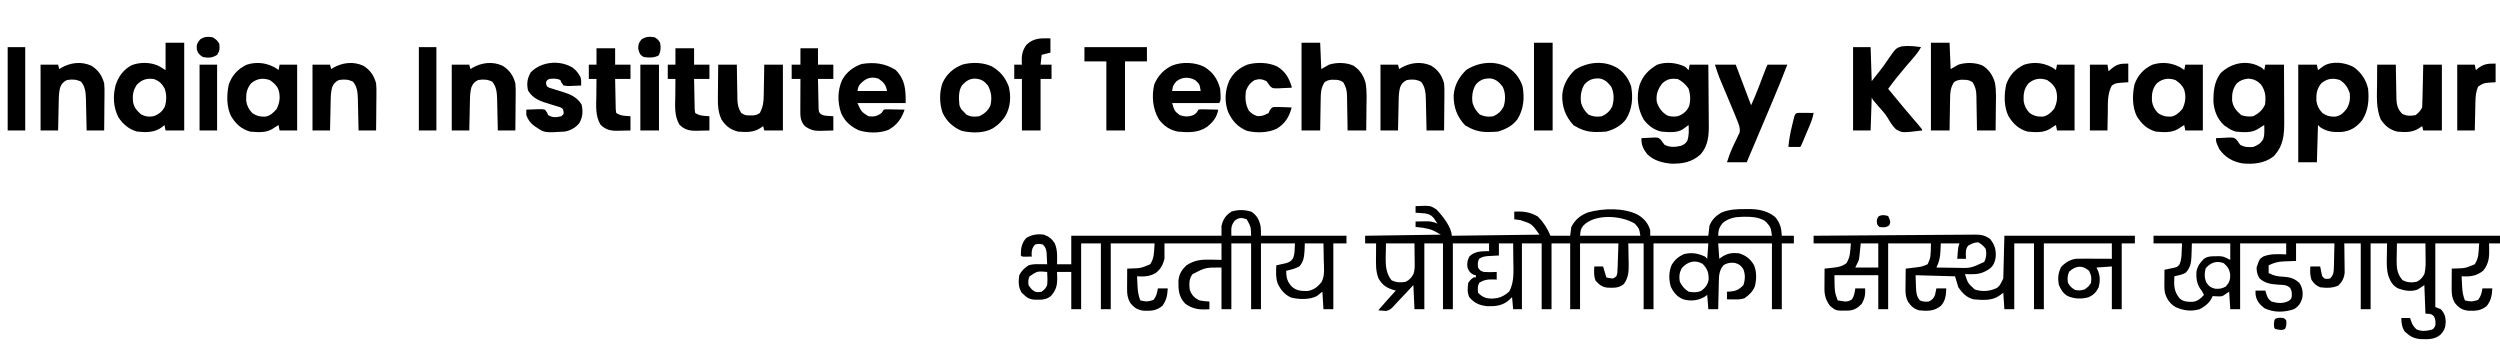 <?xml version="1.0" encoding="UTF-8"?>
<svg version="1.1" xmlns="http://www.w3.org/2000/svg" width="2280" height="315">
<path d="M0 0 C13.443 -0.596 13.443 -0.596 19 3 C24.165 8.212 33 19.345 33 27 C72.6 26.505 72.6 26.505 113 26 C106.092 16.157 106.092 16.157 95.688 12.75 C93.794 12.485 91.898 12.23 90 12 C90 9.69 90 7.38 90 5 C98.057 4.546 104.617 5.391 111.625 9.562 C116.639 14.708 120.337 20.342 123 27 C128.94 27 134.88 27 141 27 C141.33 24.36 141.66 21.72 142 19 C145.602 12.196 150.242 8.389 157.312 5.688 C170.98 1.834 190.164 1.275 203 8 C208.676 11.669 212.077 15.511 214 22 C214 23.65 214 25.3 214 27 C231.49 27 248.98 27 267 27 C267.33 24.03 267.66 21.06 268 18 C270.053 12.467 273.686 9.031 278.645 6.008 C285.821 2.937 292.676 2.662 300.375 2.688 C301.841 2.663 301.841 2.663 303.336 2.639 C312.233 2.633 321.063 4.031 328 10 C332.502 15.383 333.675 20.067 334 27 C337.63 27 341.26 27 345 27 C345 29.31 345 31.62 345 34 C341.37 34 337.74 34 334 34 C334 53.8 334 73.6 334 94 C331.03 94 328.06 94 325 94 C325 74.2 325 54.4 325 34 C308.83 34 292.66 34 276 34 C276.33 38.62 276.66 43.24 277 48 C277.908 47.361 278.815 46.721 279.75 46.062 C284.739 42.896 289.104 42.393 295 43 C301.323 45.036 305.235 48.004 308.613 53.738 C311.216 59.86 311.069 67.117 309.309 73.512 C307.171 78.208 304.19 81.058 300 84 C296.578 85.141 293.913 85.098 290.312 85.062 C289.133 85.053 287.954 85.044 286.738 85.035 C285.383 85.018 285.383 85.018 284 85 C284 82.69 284 80.38 284 78 C284.58 77.986 285.16 77.972 285.758 77.957 C291.846 77.585 294.774 76.437 299 72 C300.665 67.005 300.866 61.992 298.75 57.125 C295.582 53.23 295.582 53.23 290.918 51.68 C286.921 51.481 284.584 51.665 281.062 53.688 C277.012 58.229 276.684 62.817 276.586 68.707 C276.567 69.432 276.547 70.158 276.527 70.905 C276.468 73.208 276.421 75.51 276.375 77.812 C276.337 79.38 276.298 80.947 276.258 82.514 C276.162 86.342 276.078 90.171 276 94 C273.03 94 270.06 94 267 94 C266.67 89.71 266.34 85.42 266 81 C265.051 81.639 264.103 82.279 263.125 82.938 C257.16 86.305 250.83 86.784 244.25 85 C238.698 82.858 235.428 78.93 232.863 73.668 C230.819 67.352 230.843 59.585 233.625 53.5 C236.42 48.835 239.9 45.959 244.875 43.688 C252.218 42.072 257.262 42.979 264 46 C264.66 46.66 265.32 47.32 266 48 C266.33 43.38 266.66 38.76 267 34 C250.5 34 234 34 217 34 C217 53.8 217 73.6 217 94 C214.03 94 211.06 94 208 94 C208 74.2 208 54.4 208 34 C203.38 34 198.76 34 194 34 C194.046 36.001 194.093 38.001 194.141 40.062 C194.168 42.025 194.196 43.988 194.22 45.951 C194.249 47.963 194.3 49.976 194.352 51.988 C194.426 59.436 194.366 64.822 190 71 C185.418 74.85 180.854 74.494 175.105 74.352 C169.938 73.767 167.458 71.653 164.125 67.875 C162.458 63.614 162.763 59.52 163 55 C165.64 55 168.28 55 171 55 C171.99 58.3 172.98 61.6 174 65 C176.858 65.685 176.858 65.685 180 66 C183.248 64.278 183.248 64.278 184 61 C184.15 58.936 184.248 56.869 184.316 54.801 C184.355 53.712 184.393 52.623 184.432 51.501 C184.475 50.119 184.518 48.737 184.562 47.312 C184.707 42.919 184.851 38.526 185 34 C173.45 34 161.9 34 150 34 C150 53.8 150 73.6 150 94 C147.03 94 144.06 94 141 94 C141 74.2 141 54.4 141 34 C135.39 34 129.78 34 124 34 C124 53.8 124 73.6 124 94 C121.03 94 118.06 94 115 94 C115 74.2 115 54.4 115 34 C109.06 34 103.12 34 97 34 C97 53.8 97 73.6 97 94 C94.36 94 91.72 94 89 94 C88.67 90.37 88.34 86.74 88 83 C87.01 83.949 86.02 84.897 85 85.875 C79.184 90.817 72.993 91.434 65.523 91.25 C58.547 90.559 53.527 88.518 49 83 C47.023 79.046 47.43 74.299 48 70 C50.375 66.812 50.375 66.812 53 65 C53.66 65 54.32 65 55 65 C55 64.34 55 63.68 55 63 C53.855 62.722 53.855 62.722 52.688 62.438 C49.625 60.799 48.566 59.261 47.383 56.004 C46.679 52.322 47.329 49.327 49 46 C53.955 40.915 60.288 41.217 67 41 C67 38.69 67 36.38 67 34 C56.11 34 45.22 34 34 34 C34 53.8 34 73.6 34 94 C31.03 94 28.06 94 25 94 C25 74.2 25 54.4 25 34 C19.39 34 13.78 34 8 34 C8 53.8 8 73.6 8 94 C5.03 94 2.06 94 -1 94 C-1.33 86.74 -1.66 79.48 -2 72 C-3.085 73.158 -4.171 74.315 -5.289 75.508 C-6.734 77.047 -8.18 78.586 -9.625 80.125 C-10.338 80.886 -11.051 81.646 -11.785 82.43 C-13.194 83.929 -14.607 85.423 -16.026 86.913 C-17.26 88.218 -18.479 89.538 -19.673 90.88 C-21.953 93.366 -23.42 94.878 -26.773 95.586 C-27.632 95.516 -28.49 95.447 -29.375 95.375 C-30.686 95.294 -30.686 95.294 -32.023 95.211 C-32.676 95.141 -33.328 95.072 -34 95 C-28.816 88.862 -23.423 82.927 -18 77 C-18.888 76.762 -18.888 76.762 -19.793 76.52 C-26.453 74.553 -30.11 72.172 -33.75 66.062 C-36.523 59.269 -36.12 52.343 -36.062 45.125 C-36.058 44.055 -36.053 42.985 -36.049 41.883 C-36.037 39.255 -36.019 36.628 -36 34 C-39.3 34 -42.6 34 -46 34 C-46 31.69 -46 29.38 -46 27 C-11.845 26.505 -11.845 26.505 23 26 C14.806 21.286 14.806 21.286 6.438 19.688 C5.219 19.547 4.001 19.406 2.746 19.262 C1.84 19.175 0.934 19.089 0 19 C0 17.35 0 15.7 0 14 C2.396 13.946 4.791 13.906 7.188 13.875 C7.861 13.858 8.535 13.841 9.229 13.824 C13.288 13.785 16.35 14.2 20 16 C19.261 14.868 18.508 13.744 17.75 12.625 C17.332 11.999 16.915 11.372 16.484 10.727 C14.05 7.895 11.866 7.128 8.203 6.586 C6.741 6.482 6.741 6.482 5.25 6.375 C4.265 6.3 3.28 6.225 2.266 6.148 C1.518 6.099 0.77 6.05 0 6 C0 4.02 0 2.04 0 0 Z M280.062 15.375 C276.914 19.383 276 21.893 276 27 C292.17 27 308.34 27 325 27 C323.938 19.303 323.938 19.303 319.812 14.562 C319.262 14.11 318.712 13.658 318.145 13.191 C312.566 10.092 306.85 9.639 300.625 9.688 C299.878 9.692 299.13 9.697 298.36 9.702 C291.206 9.854 285.728 10.794 280.062 15.375 Z M152.875 17.875 C150.578 21.27 150.578 21.27 150 27 C168.15 27 186.3 27 205 27 C203.988 20.528 203.988 20.528 200 16 C187.83 8.413 163.403 6.669 152.875 17.875 Z M-27 34 C-27.062 37.444 -27.124 40.889 -27.188 44.438 C-27.215 45.504 -27.242 46.571 -27.27 47.67 C-27.333 54.982 -26.644 61.715 -21.938 67.562 C-17.597 69.687 -13.737 69.879 -9 69 C-5.641 67.324 -3.541 65.089 -1.856 61.697 C-0.893 58.662 -0.772 56.222 -0.805 53.043 C-0.81 52.04 -0.815 51.038 -0.82 50.005 C-0.838 48.745 -0.856 47.485 -0.875 46.188 C-0.916 42.166 -0.958 38.144 -1 34 C-9.58 34 -18.16 34 -27 34 Z M76 34 C76 37.63 76 41.26 76 45 C74.554 45.073 74.554 45.073 73.078 45.148 C71.815 45.223 70.552 45.298 69.25 45.375 C67.371 45.479 67.371 45.479 65.453 45.586 C62.377 45.955 60.536 46.289 58 48 C56.563 50.875 56.618 52.819 57 56 C58.669 58.643 58.669 58.643 62 60 C66.023 60.324 69.974 60.231 74 60 C74 62.31 74 64.62 74 67 C73.348 66.965 72.695 66.93 72.023 66.895 C66.559 66.725 62.707 66.862 58 70 C56.436 73.129 56.644 75.556 57 79 C60.872 82.872 63.751 84.17 69.125 84.312 C75.943 84.241 80.333 82.386 85.375 77.875 C90.28 69.197 89.243 58.536 89.125 48.875 C89.115 47.427 89.106 45.979 89.098 44.531 C89.078 41.021 89.038 37.511 89 34 C84.71 34 80.42 34 76 34 Z M242.688 56.625 C240.533 60.935 240.152 64.268 241 69 C243.068 72.989 245.217 75.61 249 78 C253.035 78.799 257.196 78.928 260.914 77.016 C264.421 74.217 266.687 71.276 267.301 66.816 C267.334 60.506 266.202 57.397 261.875 52.688 C254.736 48.497 247.921 50.684 242.688 56.625 Z " fill="#000000" transform="translate(1291,188)"/>
<path d="M0 0 C104.28 0 208.56 0 316 0 C316 2.31 316 4.62 316 7 C312.7 7 309.4 7 306 7 C306.035 7.918 306.07 8.836 306.105 9.781 C306.297 18.471 306.352 24.81 300.75 31.812 C294.391 36.871 288.823 37.425 281 37 C281.115 39.543 281.241 42.083 281.375 44.625 C281.421 45.694 281.421 45.694 281.469 46.785 C281.71 51.172 282.393 54.859 284 59 C290.108 60.247 290.108 60.247 295.938 58.562 C298.714 55.113 299.205 52.337 300 48 C302.97 48 305.94 48 309 48 C308.599 54.512 307.931 58.724 304 64 C298.696 68.401 293.893 68.617 287.098 68.383 C281.288 67.665 278.306 65.65 274.625 61 C272.258 56.629 271.876 53.307 271.902 48.359 C271.906 47.289 271.909 46.22 271.912 45.117 C271.92 44.006 271.929 42.895 271.938 41.75 C271.942 40.623 271.947 39.497 271.951 38.336 C271.963 35.557 271.979 32.779 272 30 C272.929 29.963 273.859 29.925 274.816 29.887 C284.399 29.618 284.399 29.618 293 26 C296.971 19.78 296.346 14.846 297 7 C283.8 7 270.6 7 257 7 C257 26.14 257 45.28 257 65 C258.65 65.66 260.3 66.32 262 67 C265.453 70.64 266.307 73.618 266.5 78.5 C266.314 83.4 265.352 86.275 262 90 C256.58 94.763 250.648 94.412 243.746 94.277 C237.191 93.792 233.817 91.662 229.062 87.312 C226.486 83.175 226.117 79.796 226 75 C228.64 75 231.28 75 234 75 C234.196 75.615 234.392 76.23 234.594 76.863 C236.341 81.66 236.341 81.66 239.73 85.336 C244.407 87.371 248.239 87.009 253.117 85.836 C255.359 85.042 255.359 85.042 257 82 C257.349 78.722 257.325 76.668 255.875 73.688 C253.661 71.391 253.661 71.391 248 71 C247.67 62.42 247.34 53.84 247 45 C245.02 46.32 243.04 47.64 241 49 C235.125 51.274 228.824 50.142 223.078 48.031 C218.394 45.707 216.139 41.841 214.379 37.105 C212.446 31.101 212.672 25.185 212.812 18.938 C212.826 17.786 212.84 16.634 212.854 15.447 C212.889 12.631 212.942 9.816 213 7 C208.05 7 203.1 7 198 7 C198 26.8 198 46.6 198 67 C195.03 67 192.06 67 189 67 C189 47.2 189 27.4 189 7 C184.05 7 179.1 7 174 7 C174.035 9.096 174.07 11.192 174.105 13.352 C174.129 15.397 174.147 17.442 174.165 19.488 C174.18 20.902 174.2 22.316 174.226 23.73 C174.263 25.771 174.28 27.811 174.293 29.852 C174.317 31.69 174.317 31.69 174.341 33.565 C173.843 38.588 172.174 41.826 168.625 45.375 C163.125 47.841 157.931 47.739 152 47 C148.06 45.234 146.566 43.811 144.125 40.312 C142.655 35.985 142.793 32.558 143 28 C145.97 28 148.94 28 152 28 C152.456 30.279 152.911 32.557 153.367 34.836 C153.867 37.187 153.867 37.187 156 39 C158.457 39.5 158.457 39.5 161 39 C164.275 35.749 164.41 32.981 164.512 28.484 C164.561 26.794 164.561 26.794 164.612 25.069 C164.637 23.644 164.662 22.219 164.688 20.75 C164.842 13.944 164.842 13.944 165 7 C153.45 7 141.9 7 130 7 C130 12.28 130 17.56 130 23 C128.173 23.056 128.173 23.056 126.309 23.113 C124.685 23.179 123.061 23.245 121.438 23.312 C120.238 23.346 120.238 23.346 119.014 23.381 C113.667 23.621 109.792 24.601 105 27 C105 29.31 105 31.62 105 34 C109.624 36.473 113.179 37.173 118.438 37.375 C124.403 37.705 128.541 38.95 133 43 C135.94 47.409 136.585 51.997 135.566 57.227 C134.056 61.784 132.261 64.538 128 67 C119.042 69.986 109.636 70.254 101 66 C96.66 62.574 93.794 59.068 93.062 53.5 C93.042 52.345 93.021 51.19 93 50 C95.97 50 98.94 50 102 50 C102.371 51.258 102.743 52.516 103.125 53.812 C104.325 56.951 104.859 57.893 107.625 60 C113.045 61.606 117.79 62.013 123 59.625 C125.097 58.149 125.097 58.149 126 56 C126.291 52.651 126.365 50.642 124.688 47.688 C121.552 44.552 118.021 44.832 113.812 44.625 C107.08 44.13 101.699 43.491 96.562 38.75 C94.61 35.313 94.068 32.959 94 29 C96.554 21.338 96.554 21.338 100 19 C106.73 16.159 113.812 16.821 121 17 C121 13.7 121 10.4 121 7 C107.14 7 93.28 7 79 7 C79 26.8 79 46.6 79 67 C76.03 67 73.06 67 70 67 C69.67 61.72 69.34 56.44 69 51 C67.02 52.32 65.04 53.64 63 55 C60.445 55.391 60.445 55.391 58.125 55.25 C57.344 55.214 56.563 55.178 55.758 55.141 C55.178 55.094 54.598 55.048 54 55 C53.577 55.911 53.577 55.911 53.145 56.84 C50.679 61.493 46.65 64.675 42 67 C34.418 69.254 27.073 68.275 20 65 C14.909 61.879 12.137 57.801 10.432 52.101 C9.964 49.826 9.887 47.774 9.902 45.453 C9.906 44.609 9.909 43.764 9.912 42.895 C9.92 42.022 9.929 41.149 9.938 40.25 C9.944 38.918 9.944 38.918 9.951 37.559 C9.963 35.372 9.979 33.186 10 31 C10.831 30.841 11.663 30.683 12.52 30.52 C13.606 30.286 14.693 30.053 15.812 29.812 C16.891 29.592 17.97 29.372 19.082 29.145 C22.088 28.222 22.088 28.222 23.844 25.906 C25.35 22.12 25.56 18.726 25.688 14.688 C25.791 12.151 25.894 9.614 26 7 C17.42 7 8.84 7 0 7 C0 4.69 0 2.38 0 0 Z M35 7 C34.791 12.982 34.791 12.982 34.612 18.965 C34.358 24.78 33.516 29.391 29.312 33.75 C25.988 35.547 22.691 36.2 19 37 C18.644 45.142 18.449 50.894 24 57.312 C27.631 60.376 31.249 60.274 35.781 60.223 C40.232 59.776 43.096 57.209 46 54 C44.998 51.841 44.026 50.032 42.508 48.188 C39.476 43.789 38.806 37.983 39.148 32.715 C40.192 27.606 42.415 24.585 46 21 C49.53 18.671 52.709 18.701 56.875 18.688 C58.069 18.671 59.262 18.654 60.492 18.637 C64 19 64 19 70 22 C70 17.05 70 12.1 70 7 C58.45 7 46.9 7 35 7 Z M222 7 C221.938 10.816 221.876 14.631 221.812 18.562 C221.785 19.752 221.758 20.941 221.73 22.166 C221.672 29.522 222.173 34.66 227.062 40.438 C231.384 42.736 235.212 42.881 240 42 C243.449 40.342 245.487 38.075 247.148 34.594 C248.41 29.27 248.208 24.072 248.125 18.625 C248.084 14.789 248.042 10.953 248 7 C239.42 7 230.84 7 222 7 Z M47.562 29.75 C46.388 34.45 46.3 38.425 48.25 42.812 C51.393 46.764 51.393 46.764 56.082 48.32 C60.079 48.519 62.416 48.335 65.938 46.312 C69.355 42.48 70.02 40.233 69.938 35.062 C69.159 30.39 67.578 28.121 64 25 C57.617 22.498 51.906 24.462 47.562 29.75 Z " fill="#000000" transform="translate(1964,215)"/>
<path d="M0 0 C5.181 3.756 6.936 7.328 8.203 13.434 C8.549 16.207 8.5 19.018 8.5 21.812 C34.24 21.812 59.98 21.812 86.5 21.812 C86.5 24.122 86.5 26.433 86.5 28.812 C82.54 28.812 78.58 28.812 74.5 28.812 C74.5 48.612 74.5 68.412 74.5 88.812 C71.53 88.812 68.56 88.812 65.5 88.812 C65.17 83.532 64.84 78.252 64.5 72.812 C62.85 74.132 61.2 75.453 59.5 76.812 C52.906 80.293 42.966 79.972 35.852 78.125 C30.07 75.467 26.274 70.96 23.688 65.188 C21.848 59.876 22.251 54.356 22.5 48.812 C23.331 48.631 24.163 48.449 25.02 48.262 C26.106 48.01 27.193 47.759 28.312 47.5 C29.391 47.256 30.47 47.013 31.582 46.762 C34.478 45.82 35.669 45.179 37.5 42.812 C39.608 38.596 39.109 33.51 39.5 28.812 C29.27 28.812 19.04 28.812 8.5 28.812 C8.5 48.612 8.5 68.412 8.5 88.812 C5.53 88.812 2.56 88.812 -0.5 88.812 C-0.5 69.013 -0.5 49.212 -0.5 28.812 C-6.44 28.812 -12.38 28.812 -18.5 28.812 C-18.5 48.612 -18.5 68.412 -18.5 88.812 C-21.47 88.812 -24.44 88.812 -27.5 88.812 C-27.5 76.272 -27.5 63.733 -27.5 50.812 C-42.019 50.716 -42.019 50.716 -53.875 56.812 C-57.244 60.959 -56.971 65.723 -56.5 70.812 C-54.737 76.002 -52.389 78.368 -47.5 80.812 C-44.503 81.395 -41.548 81.677 -38.5 81.812 C-38.5 84.123 -38.5 86.433 -38.5 88.812 C-46.943 89.465 -53.519 88.927 -60.5 83.812 C-66.534 77.584 -66.861 71.382 -66.777 63.078 C-66.253 56.909 -64.013 53.36 -59.75 49 C-52.376 44.037 -46.162 43.392 -37.5 43.625 C-36.534 43.639 -35.569 43.652 -34.574 43.666 C-32.216 43.701 -29.858 43.755 -27.5 43.812 C-27.5 38.862 -27.5 33.913 -27.5 28.812 C-44.66 28.812 -61.82 28.812 -79.5 28.812 C-79.5 33.432 -79.5 38.053 -79.5 42.812 C-80.998 48.567 -82.831 52.099 -87.5 55.812 C-93.216 59.063 -98.116 59.159 -104.5 58.812 C-104.385 61.355 -104.259 63.896 -104.125 66.438 C-104.094 67.15 -104.063 67.863 -104.031 68.598 C-103.79 72.984 -103.107 76.672 -101.5 80.812 C-95.392 82.059 -95.392 82.059 -89.562 80.375 C-86.786 76.925 -86.295 74.15 -85.5 69.812 C-82.53 69.812 -79.56 69.812 -76.5 69.812 C-76.901 76.324 -77.569 80.536 -81.5 85.812 C-86.804 90.214 -91.607 90.429 -98.402 90.195 C-104.212 89.477 -107.194 87.462 -110.875 82.812 C-113.242 78.442 -113.624 75.12 -113.598 70.172 C-113.593 68.567 -113.593 68.567 -113.588 66.93 C-113.575 65.263 -113.575 65.263 -113.562 63.562 C-113.558 62.436 -113.553 61.309 -113.549 60.148 C-113.537 57.37 -113.521 54.591 -113.5 51.812 C-112.571 51.775 -111.641 51.738 -110.684 51.699 C-101.101 51.431 -101.101 51.431 -92.5 47.812 C-88.529 41.592 -89.154 36.658 -88.5 28.812 C-101.7 28.812 -114.9 28.812 -128.5 28.812 C-128.5 48.612 -128.5 68.412 -128.5 88.812 C-131.47 88.812 -134.44 88.812 -137.5 88.812 C-137.5 69.013 -137.5 49.212 -137.5 28.812 C-143.44 28.812 -149.38 28.812 -155.5 28.812 C-155.5 48.612 -155.5 68.412 -155.5 88.812 C-158.47 88.812 -161.44 88.812 -164.5 88.812 C-164.5 77.593 -164.5 66.373 -164.5 54.812 C-168.79 54.812 -173.08 54.812 -177.5 54.812 C-177.438 56.648 -177.376 58.484 -177.312 60.375 C-177.329 67.395 -178.303 71.286 -183 76.688 C-187.644 80.635 -192.481 80.146 -198.328 80.094 C-202.424 79.731 -204.525 78.635 -207.5 75.812 C-208.263 75.091 -209.026 74.369 -209.812 73.625 C-212.815 68.62 -212.77 63.806 -212 58.125 C-210.058 53.838 -207.392 51.396 -203.5 48.812 C-199.94 47.626 -197.062 47.716 -193.312 47.75 C-192.04 47.759 -190.768 47.768 -189.457 47.777 C-187.993 47.795 -187.993 47.795 -186.5 47.812 C-186.587 45.562 -186.695 43.312 -186.812 41.062 C-186.871 39.81 -186.929 38.557 -186.988 37.266 C-187.509 33.754 -187.942 32.227 -190.5 29.812 C-194 29.062 -194 29.062 -197.5 29.812 C-200.061 32.621 -200.473 34.337 -200.688 38.125 C-200.626 39.012 -200.564 39.899 -200.5 40.812 C-201.979 40.839 -203.458 40.859 -204.938 40.875 C-205.761 40.887 -206.585 40.898 -207.434 40.91 C-209.5 40.812 -209.5 40.812 -210.5 39.812 C-210.559 33.596 -209.849 28.505 -205.5 23.812 C-200.268 20.735 -195.434 20.022 -189.5 20.812 C-184.785 22.503 -182.227 24.624 -179.5 28.812 C-176.918 35.232 -177.36 40.964 -177.5 47.812 C-173.21 47.812 -168.92 47.812 -164.5 47.812 C-164.5 39.233 -164.5 30.652 -164.5 21.812 C-119.29 21.812 -74.08 21.812 -27.5 21.812 C-27.5 18.843 -27.5 15.873 -27.5 12.812 C-25.803 6.402 -23.947 3.557 -18.5 -0.188 C-12.589 -2.158 -5.872 -1.992 0 0 Z M-15.438 8.062 C-19.187 13.062 -18.5 14.926 -18.5 21.812 C-12.56 21.812 -6.62 21.812 -0.5 21.812 C-0.682 13.632 -0.682 13.632 -4.5 6.812 C-8.994 5.087 -11.575 5.104 -15.438 8.062 Z M48.5 28.812 C48.417 30.978 48.335 33.144 48.25 35.375 C47.795 41.383 47.475 45.226 43.5 49.812 C39.713 51.889 35.666 52.79 31.5 53.812 C31.528 60.022 32.495 63.943 36.906 68.438 C41.109 72.063 45.547 72.316 50.934 72.188 C56.655 71.351 60.122 68.487 63.711 64.125 C66.997 58.071 65.91 50.567 65.75 43.875 C65.73 42.413 65.712 40.952 65.695 39.49 C65.655 35.93 65.577 32.373 65.5 28.812 C59.89 28.812 54.28 28.812 48.5 28.812 Z M-202.5 58.812 C-203.927 61.666 -203.81 63.647 -203.5 66.812 C-201.7 69.512 -200.416 71.354 -197.5 72.812 C-194.628 73.397 -194.628 73.397 -191.5 72.812 C-188.786 70.688 -187.792 69.867 -186.5 66.812 C-186.094 62.776 -186.206 58.854 -186.5 54.812 C-195.409 54.021 -195.409 54.021 -202.5 58.812 Z " fill="#000000" transform="translate(1141.5,193.188)"/>
<path d="M0 0 C5.826 -0.044 9.512 0.554 14.209 4.029 C18.548 9.481 19.838 14.132 19.209 21.029 C18.501 25.191 17.369 28.016 14.146 30.83 C8.226 34.909 4.147 36.17 -3.041 36.091 C-4.658 36.078 -4.658 36.078 -6.307 36.064 C-7.127 36.053 -7.947 36.041 -8.791 36.029 C-6.086 44.311 -6.086 44.311 0.209 50.029 C7.046 52.308 14.019 51.715 20.455 48.588 C23.019 46.476 23.019 46.476 26.209 40.029 C26.539 27.159 26.869 14.289 27.209 1.029 C66.479 1.029 105.749 1.029 146.209 1.029 C146.209 3.339 146.209 5.649 146.209 8.029 C142.249 8.029 138.289 8.029 134.209 8.029 C134.209 27.829 134.209 47.629 134.209 68.029 C131.239 68.029 128.269 68.029 125.209 68.029 C125.209 55.159 125.209 42.289 125.209 29.029 C120.589 29.359 115.969 29.689 111.209 30.029 C111.724 31.143 112.24 32.256 112.771 33.404 C114.647 38.441 114.486 42.843 113.209 48.029 C110.944 52.478 108.717 54.888 104.209 57.029 C97.762 58.934 91.194 58.71 84.998 56.068 C80.739 53.595 78.676 50.155 76.834 45.716 C75.831 39.798 76.176 35.134 78.834 29.716 C82.466 25.606 86.738 23 92.209 22.029 C94.755 21.946 97.273 21.913 99.818 21.931 C100.545 21.933 101.272 21.934 102.021 21.936 C104.333 21.941 106.646 21.954 108.959 21.966 C110.53 21.971 112.102 21.976 113.674 21.98 C117.519 21.991 121.364 22.008 125.209 22.029 C125.209 17.409 125.209 12.789 125.209 8.029 C104.749 8.029 84.289 8.029 63.209 8.029 C63.209 27.829 63.209 47.629 63.209 68.029 C60.239 68.029 57.269 68.029 54.209 68.029 C54.209 48.229 54.209 28.429 54.209 8.029 C48.269 8.029 42.329 8.029 36.209 8.029 C36.209 27.829 36.209 47.629 36.209 68.029 C33.239 68.029 30.269 68.029 27.209 68.029 C26.879 63.079 26.549 58.129 26.209 53.029 C25.116 53.833 24.023 54.638 22.896 55.466 C16.094 60.472 7.338 59.749 -0.791 59.029 C-7.253 57.47 -11.089 53.367 -14.791 48.029 C-15.781 44.729 -16.771 41.429 -17.791 38.029 C-29.671 37.699 -41.551 37.369 -53.791 37.029 C-53.688 39.896 -53.585 42.763 -53.479 45.716 C-53.454 46.611 -53.429 47.505 -53.403 48.426 C-53.193 52.997 -52.888 56.412 -49.791 60.029 C-47.149 61.229 -44.665 61.298 -41.791 61.029 C-38.684 59.475 -37.244 58.273 -36.045 54.978 C-35.54 53.016 -35.157 51.022 -34.791 49.029 C-31.821 49.029 -28.851 49.029 -25.791 49.029 C-26.041 55.356 -26.368 60.141 -30.791 65.029 C-36.906 69.972 -43.146 69.837 -50.791 69.029 C-55.596 67.427 -57.996 65.222 -60.791 61.029 C-62.608 57.234 -63.03 54.264 -62.987 50.072 C-62.98 48.96 -62.974 47.848 -62.967 46.703 C-62.942 44.977 -62.942 44.977 -62.916 43.216 C-62.907 42.047 -62.898 40.877 -62.889 39.672 C-62.865 36.79 -62.832 33.91 -62.791 31.029 C-61.766 30.908 -60.742 30.787 -59.686 30.662 C-58.325 30.493 -56.964 30.324 -55.604 30.154 C-54.93 30.075 -54.257 29.997 -53.563 29.916 C-47.942 29.21 -47.942 29.21 -42.791 27.029 C-39.986 20.752 -39.986 20.752 -39.791 8.029 C-52.661 8.029 -65.531 8.029 -78.791 8.029 C-78.791 27.829 -78.791 47.629 -78.791 68.029 C-81.761 68.029 -84.731 68.029 -87.791 68.029 C-87.791 57.799 -87.791 47.569 -87.791 37.029 C-100.991 37.029 -114.191 37.029 -127.791 37.029 C-127.627 52.389 -127.627 52.389 -124.791 60.029 C-123.377 60.253 -121.96 60.457 -120.541 60.654 C-119.752 60.77 -118.963 60.886 -118.151 61.006 C-115.433 61.033 -114.065 60.478 -111.791 59.029 C-109.688 55.929 -109.291 52.696 -108.791 49.029 C-105.821 49.029 -102.851 49.029 -99.791 49.029 C-99.455 54.519 -100.11 58.202 -102.791 63.029 C-106.264 66.711 -109.552 68.844 -114.682 69.267 C-126.372 69.526 -126.372 69.526 -131.791 65.029 C-135.418 60.119 -136.921 55.535 -136.889 49.486 C-136.886 48.413 -136.882 47.34 -136.879 46.234 C-136.871 45.114 -136.862 43.995 -136.854 42.841 C-136.847 41.145 -136.847 41.145 -136.84 39.414 C-136.828 36.619 -136.812 33.824 -136.791 31.029 C-135.766 30.919 -134.742 30.81 -133.686 30.697 C-132.325 30.537 -130.964 30.377 -129.604 30.216 C-128.93 30.146 -128.257 30.076 -127.563 30.004 C-123.298 29.483 -120.225 28.64 -116.791 26.029 C-113.186 19.849 -113.491 15.726 -112.791 8.029 C-124.011 8.029 -135.231 8.029 -146.791 8.029 C-146.791 5.719 -146.791 3.409 -146.791 1.029 C-128.171 0.898 -109.552 0.768 -90.932 0.638 C-82.286 0.577 -73.64 0.517 -64.994 0.456 C-57.455 0.403 -49.917 0.35 -42.379 0.298 C-38.39 0.27 -34.4 0.242 -30.411 0.214 C-26.651 0.188 -22.891 0.161 -19.131 0.135 C-17.104 0.121 -15.077 0.107 -13.049 0.092 C-10.67 0.076 -8.291 0.061 -5.912 0.048 C-3.941 0.036 -1.971 0.02 0 0 Z M-103.791 8.029 C-104.327 13.023 -104.327 13.023 -104.837 18.02 C-104.911 18.654 -104.985 19.289 -105.061 19.943 C-105.129 20.582 -105.197 21.221 -105.267 21.879 C-105.791 24.029 -105.791 24.029 -108.791 30.029 C-101.861 30.029 -94.931 30.029 -87.791 30.029 C-87.791 22.769 -87.791 15.509 -87.791 8.029 C-93.071 8.029 -98.351 8.029 -103.791 8.029 Z M-5.791 10.029 C-8.687 13.428 -7.933 17.79 -7.791 22.029 C-10.431 22.029 -13.071 22.029 -15.791 22.029 C-15.65 20.258 -15.503 18.487 -15.354 16.716 C-15.273 15.73 -15.191 14.744 -15.108 13.728 C-14.791 11.029 -14.791 11.029 -13.791 8.029 C-19.401 8.029 -25.011 8.029 -30.791 8.029 C-30.894 10.36 -30.997 12.69 -31.104 15.091 C-31.36 20.879 -32.301 24.895 -34.791 30.029 C-30.559 30.104 -26.328 30.158 -22.096 30.194 C-20.661 30.209 -19.225 30.229 -17.79 30.255 C-3.64 30.713 -3.64 30.713 8.834 24.904 C10.762 20.873 11.138 17.412 10.209 13.029 C8.1 10.218 6.411 8.67 3.334 7.029 C-0.205 7.029 -2.716 8.378 -5.791 10.029 Z M86.334 33.716 C84.671 37.134 84.551 40.35 85.209 44.029 C87.024 47.121 88.495 48.616 91.584 50.404 C94.899 51.193 96.935 50.984 100.209 50.029 C103.812 47.563 103.812 47.563 106.209 44.029 C106.713 38.296 106.713 38.296 104.521 33.154 C98.413 27.541 92.408 28.25 86.334 33.716 Z " fill="#000000" transform="translate(1800.791,213.971)"/>
<path d="M0 0 C0.66 0.66 1.32 1.32 2 2 C2.33 0.35 2.66 -1.3 3 -3 C8.61 -3 14.22 -3 20 -3 C20.045 5.189 20.082 13.378 20.104 21.567 C20.114 25.371 20.128 29.174 20.151 32.977 C20.173 36.654 20.185 40.33 20.19 44.006 C20.193 45.403 20.201 46.799 20.211 48.196 C20.307 61.037 19.531 71.158 10.375 80.75 C1.959 87.051 -7.812 87.98 -18 87 C-27.034 85.31 -33.594 81.598 -39 74 C-42 67.568 -42 67.568 -42 64 C-39.268 63.837 -36.547 63.719 -33.812 63.625 C-33.044 63.575 -32.275 63.524 -31.482 63.473 C-25.811 63.327 -25.811 63.327 -23.417 65.314 C-22.198 66.814 -21.092 68.405 -20 70 C-16.047 72.288 -12.511 72.396 -8 72 C-3.842 70.401 -1.288 68.853 1 65 C2.005 61.985 2.103 59.958 2.062 56.812 C2.053 55.911 2.044 55.01 2.035 54.082 C2.024 53.395 2.012 52.708 2 52 C1.446 52.349 0.891 52.699 0.32 53.059 C-0.404 53.514 -1.129 53.969 -1.875 54.438 C-2.594 54.89 -3.314 55.342 -4.055 55.809 C-9.813 59.335 -17.4 58.655 -24 58 C-27.1 57.121 -29.415 55.899 -32 54 C-33.33 53.134 -33.33 53.134 -34.688 52.25 C-40.702 46.398 -43.596 39.565 -44.336 31.203 C-44.432 21.467 -43.8 12.746 -37.75 4.625 C-27.492 -5.167 -12.46 -7.977 0 0 Z M-23 14 C-26.745 18.781 -27.595 23.705 -27.32 29.676 C-26.51 35.558 -23.358 39.187 -19 43 C-15.272 44.243 -11.872 44.529 -8 44 C-3.223 41.52 0.651 38.261 2.75 33.188 C3.574 25.978 3.168 21.064 -1 15 C-4.614 11.562 -7.253 10.168 -12.25 9.688 C-16.635 10.053 -19.712 11.119 -23 14 Z " fill="#000000" transform="translate(2063,62)"/>
<path d="M0 0 C1.03 0.969 2.038 1.963 3 3 C3.33 1.35 3.66 -0.3 4 -2 C9.61 -2 15.22 -2 21 -2 C21.091 6.546 21.164 15.091 21.207 23.637 C21.228 27.607 21.256 31.576 21.302 35.545 C21.346 39.383 21.369 43.221 21.38 47.06 C21.387 48.516 21.401 49.973 21.423 51.429 C21.573 61.895 21.09 71.818 13.75 79.938 C5.974 86.896 -2.245 88.381 -12.445 88.277 C-20.526 87.647 -28.723 85.514 -34.633 79.707 C-38.348 75.069 -40.259 70.981 -40 65 C-37.435 64.837 -34.88 64.719 -32.312 64.625 C-31.591 64.575 -30.87 64.524 -30.127 64.473 C-24.79 64.326 -24.79 64.326 -22.461 66.312 C-21.241 67.823 -20.116 69.41 -19 71 C-14.08 73.572 -9.292 73.193 -4 72 C-1.09 70.797 -0.129 70.18 1.75 67.562 C3.469 62.664 3.247 58.139 3 53 C2.529 53.349 2.059 53.699 1.574 54.059 C0.952 54.514 0.329 54.969 -0.312 55.438 C-0.927 55.89 -1.542 56.342 -2.176 56.809 C-7.844 60.511 -15.509 59.466 -22 59 C-28.727 57.409 -33.87 53.482 -38 48 C-43.457 38.331 -44.74 27.365 -41.75 16.625 C-38.795 8.06 -33.524 2.77 -25.938 -1.875 C-17.771 -4.979 -7.643 -3.893 0 0 Z M-21 15 C-25.135 20.476 -26.884 25.116 -26 32 C-24.23 37.321 -21.742 40.88 -17 44 C-13.771 45.615 -10.501 45.443 -7 45 C-2.251 43.414 1.065 40.683 3.344 36.125 C5.045 30.615 4.679 25.038 2.875 19.625 C0.216 15.902 -2.861 13.07 -7 11 C-13.079 10.493 -16.205 10.859 -21 15 Z " fill="#000000" transform="translate(1537,61)"/>
<path d="M0 0 C6.874 5.082 10.856 11.168 12.875 19.43 C13.883 29.706 13.22 39.355 7.457 48.305 C2.13 54.77 -3.077 58.132 -11.438 58.988 C-19.015 59.236 -24.46 58.852 -30.812 54.617 C-31.473 53.957 -32.133 53.297 -32.812 52.617 C-33.142 63.837 -33.472 75.057 -33.812 86.617 C-39.422 86.617 -45.032 86.617 -50.812 86.617 C-50.812 57.247 -50.812 27.877 -50.812 -2.383 C-45.203 -2.383 -39.593 -2.383 -33.812 -2.383 C-33.483 -0.733 -33.153 0.917 -32.812 2.617 C-32.354 2.268 -31.895 1.919 -31.422 1.559 C-30.808 1.104 -30.195 0.649 -29.562 0.18 C-28.959 -0.273 -28.356 -0.725 -27.734 -1.191 C-19.838 -6.086 -7.663 -4.461 0 0 Z M-29.812 14.617 C-33.956 19.717 -34.498 24.157 -34.262 30.672 C-33.574 35.184 -31.945 38.319 -28.812 41.617 C-24.925 44.381 -21.452 45.171 -16.766 44.965 C-12.006 44.118 -9.346 41.309 -6.5 37.617 C-3.805 32.826 -3.352 29.146 -3.812 23.617 C-5.626 18.345 -8.045 14.673 -12.812 11.617 C-19.336 9.443 -24.587 10.284 -29.812 14.617 Z " fill="#000000" transform="translate(2146.812,61.383)"/>
<path d="M0 0 C5.61 0 11.22 0 17 0 C17 26.4 17 52.8 17 80 C11.39 80 5.78 80 0 80 C-0.33 78.35 -0.66 76.7 -1 75 C-1.722 75.619 -2.444 76.237 -3.188 76.875 C-10.105 82.101 -17.697 81.811 -26 81 C-33.42 78.893 -38.769 74.376 -43 68 C-47.755 58.647 -48.151 48.507 -45.5 38.5 C-42.836 30.508 -38.385 24.465 -30.875 20.438 C-23.265 17.58 -14.264 17.641 -6.812 20.875 C-4.405 22.118 -2.263 23.491 0 25 C0 16.75 0 8.5 0 0 Z M-26.25 38.312 C-29.827 43.806 -30.371 48.207 -29.535 54.602 C-28.447 59.479 -25.946 62.183 -22.25 65.375 C-18.352 67.324 -15.233 67.794 -11 67 C-6.301 65.389 -2.915 62.734 -0.664 58.184 C0.994 52.732 1.092 46.91 -0.918 41.555 C-3.438 37.135 -6.046 34.585 -11 33 C-17.43 32.311 -21.717 33.654 -26.25 38.312 Z " fill="#000000" transform="translate(151,39)"/>
<path d="M0 0 C5.28 0 10.56 0 16 0 C16.495 15.345 16.495 15.345 17 31 C18.526 29.041 20.052 27.081 21.625 25.062 C22.649 23.79 23.673 22.517 24.699 21.246 C27.008 18.347 29.105 15.378 31.145 12.285 C39.029 0.857 39.029 0.857 44.578 -0.744 C50.481 -1.45 56.147 -0.901 62 0 C59.599 4.361 56.64 7.908 53.375 11.625 C52.296 12.869 51.218 14.114 50.141 15.359 C49.343 16.281 49.343 16.281 48.529 17.221 C42.755 23.939 37.226 30.847 32 38 C36.738 43.838 41.514 49.639 46.375 55.375 C46.828 55.909 47.28 56.443 47.747 56.994 C50.207 59.894 52.673 62.789 55.145 65.68 C55.654 66.277 56.163 66.875 56.688 67.491 C57.673 68.646 58.659 69.799 59.648 70.951 C63 74.887 63 74.887 63 76 C44.7 78.204 44.7 78.204 39.072 74.852 C35.78 71.736 33.568 67.913 31.289 64.028 C29.023 60.462 26.182 57.395 23.375 54.25 C18.138 48.276 18.138 48.276 17 46 C16.67 55.9 16.34 65.8 16 76 C10.72 76 5.44 76 0 76 C0 50.92 0 25.84 0 0 Z " fill="#000000" transform="translate(1690,43)"/>
<path d="M0 0 C0.495 0.495 0.495 0.495 1 1 C1.33 -0.65 1.66 -2.3 2 -4 C7.28 -4 12.56 -4 18 -4 C18 15.8 18 35.6 18 56 C12.72 56 7.44 56 2 56 C1.67 54.35 1.34 52.7 1 51 C0.457 51.349 -0.085 51.699 -0.645 52.059 C-1.36 52.514 -2.075 52.969 -2.812 53.438 C-3.874 54.116 -3.874 54.116 -4.957 54.809 C-10.971 58.316 -18.285 57.589 -25 57 C-33.051 54.662 -37.97 49.943 -42.25 42.961 C-46.543 34.285 -46.37 23.178 -44.305 13.863 C-41.231 5.431 -36.013 -0.142 -28 -4 C-18.279 -7.128 -8.374 -5.564 0 0 Z M-24 13 C-28.144 18.1 -28.686 22.539 -28.449 29.055 C-27.761 33.567 -26.133 36.702 -23 40 C-19.113 42.764 -15.639 43.553 -10.953 43.348 C-6.36 42.53 -3.665 39.755 -0.688 36.375 C2.169 30.663 2.891 24.838 0.938 18.688 C-0.864 14.587 -3.339 12.517 -7 10 C-13.523 7.826 -18.775 8.667 -24 13 Z " fill="#000000" transform="translate(1991,63)"/>
<path d="M0 0 C0.495 0.495 0.495 0.495 1 1 C1.33 -0.65 1.66 -2.3 2 -4 C7.28 -4 12.56 -4 18 -4 C18 15.8 18 35.6 18 56 C12.72 56 7.44 56 2 56 C1.67 54.35 1.34 52.7 1 51 C0.457 51.349 -0.085 51.699 -0.645 52.059 C-1.36 52.514 -2.075 52.969 -2.812 53.438 C-3.874 54.116 -3.874 54.116 -4.957 54.809 C-10.971 58.316 -18.285 57.589 -25 57 C-33.051 54.662 -37.97 49.943 -42.25 42.961 C-46.543 34.285 -46.37 23.178 -44.305 13.863 C-41.231 5.431 -36.013 -0.142 -28 -4 C-18.279 -7.128 -8.374 -5.564 0 0 Z M-24 13 C-28.144 18.1 -28.686 22.539 -28.449 29.055 C-27.761 33.567 -26.133 36.702 -23 40 C-19.113 42.764 -15.639 43.553 -10.953 43.348 C-6.36 42.53 -3.665 39.755 -0.688 36.375 C2.169 30.663 2.891 24.838 0.938 18.688 C-0.864 14.587 -3.339 12.517 -7 10 C-13.523 7.826 -18.775 8.667 -24 13 Z " fill="#000000" transform="translate(1874,63)"/>
<path d="M0 0 C0.495 0.495 0.495 0.495 1 1 C1.33 -0.65 1.66 -2.3 2 -4 C7.28 -4 12.56 -4 18 -4 C18 15.8 18 35.6 18 56 C12.72 56 7.44 56 2 56 C1.67 54.35 1.34 52.7 1 51 C0.457 51.349 -0.085 51.699 -0.645 52.059 C-1.36 52.514 -2.075 52.969 -2.812 53.438 C-3.874 54.116 -3.874 54.116 -4.957 54.809 C-10.971 58.316 -18.285 57.589 -25 57 C-33.051 54.662 -37.97 49.943 -42.25 42.961 C-46.543 34.285 -46.37 23.178 -44.305 13.863 C-41.231 5.431 -36.013 -0.142 -28 -4 C-18.279 -7.128 -8.374 -5.564 0 0 Z M-24 13 C-28.144 18.1 -28.686 22.539 -28.449 29.055 C-27.761 33.567 -26.133 36.702 -23 40 C-19.113 42.764 -15.639 43.553 -10.953 43.348 C-6.36 42.53 -3.665 39.755 -0.688 36.375 C2.169 30.663 2.891 24.838 0.938 18.688 C-0.864 14.587 -3.339 12.517 -7 10 C-13.523 7.826 -18.775 8.667 -24 13 Z " fill="#000000" transform="translate(253,63)"/>
<path d="M0 0 C5.61 0 11.22 0 17 0 C17.33 7.92 17.66 15.84 18 24 C20.31 22.68 22.62 21.36 25 20 C31.731 17.756 40.69 17.871 47.223 20.84 C53.189 24.734 56.529 29.863 58.431 36.635 C59.767 44.532 59.299 52.643 59.188 60.625 C59.172 62.506 59.159 64.388 59.146 66.27 C59.116 70.847 59.057 75.423 59 80 C53.39 80 47.78 80 42 80 C41.944 75.99 41.944 75.99 41.887 71.898 C41.84 69.297 41.789 66.696 41.738 64.094 C41.704 62.292 41.676 60.49 41.654 58.688 C41.62 56.091 41.568 53.495 41.512 50.898 C41.505 50.098 41.499 49.298 41.492 48.473 C41.366 43.61 40.654 40.228 38 36 C35.213 34.012 32.88 33.727 29.5 33.75 C28.747 33.745 27.994 33.74 27.219 33.734 C24.59 34.049 23.167 34.455 21 36 C17.847 41.023 17.534 45.155 17.488 50.898 C17.47 51.733 17.452 52.568 17.434 53.429 C17.38 56.077 17.346 58.726 17.312 61.375 C17.279 63.178 17.245 64.982 17.209 66.785 C17.122 71.19 17.062 75.594 17 80 C11.39 80 5.78 80 0 80 C0 53.6 0 27.2 0 0 Z " fill="#000000" transform="translate(1761,39)"/>
<path d="M0 0 C5.61 0 11.22 0 17 0 C17.33 7.92 17.66 15.84 18 24 C20.31 22.68 22.62 21.36 25 20 C31.731 17.756 40.69 17.871 47.223 20.84 C53.189 24.734 56.529 29.863 58.431 36.635 C59.767 44.532 59.299 52.643 59.188 60.625 C59.172 62.506 59.159 64.388 59.146 66.27 C59.116 70.847 59.057 75.423 59 80 C53.39 80 47.78 80 42 80 C41.944 75.99 41.944 75.99 41.887 71.898 C41.84 69.297 41.789 66.696 41.738 64.094 C41.704 62.292 41.676 60.49 41.654 58.688 C41.62 56.091 41.568 53.495 41.512 50.898 C41.505 50.098 41.499 49.298 41.492 48.473 C41.366 43.61 40.654 40.228 38 36 C35.213 34.012 32.88 33.727 29.5 33.75 C28.747 33.745 27.994 33.74 27.219 33.734 C24.59 34.049 23.167 34.455 21 36 C17.847 41.023 17.534 45.155 17.488 50.898 C17.47 51.733 17.452 52.568 17.434 53.429 C17.38 56.077 17.346 58.726 17.312 61.375 C17.279 63.178 17.245 64.982 17.209 66.785 C17.122 71.19 17.062 75.594 17 80 C11.39 80 5.78 80 0 80 C0 53.6 0 27.2 0 0 Z " fill="#000000" transform="translate(1187,39)"/>
<path d="M0 0 C8.754 9.004 9.188 17.452 9.188 30.25 C-5.332 30.25 -19.852 30.25 -34.812 30.25 C-31.248 38.191 -31.248 38.191 -24.812 42.25 C-19.811 42.864 -16.816 42.338 -12.812 39.25 C-12.152 38.26 -11.492 37.27 -10.812 36.25 C-8.841 35.909 -8.841 35.909 -6.461 35.957 C-5.185 35.972 -5.185 35.972 -3.883 35.986 C-2.993 36.011 -2.104 36.037 -1.188 36.062 C0.158 36.083 0.158 36.083 1.531 36.104 C3.751 36.139 5.969 36.188 8.188 36.25 C5.321 44.655 1.241 50.318 -6.688 54.75 C-14.859 57.894 -25.152 57.673 -33.434 55.145 C-40.943 51.648 -46.156 47.168 -49.625 39.625 C-53.103 29.741 -53.094 18.887 -48.812 9.25 C-44.924 2.064 -38.692 -2.689 -30.984 -5.391 C-19.718 -7.255 -9.73 -6.054 0 0 Z M-32.625 13.25 C-34.069 15.465 -34.069 15.465 -34.812 19.25 C-25.902 19.25 -16.992 19.25 -7.812 19.25 C-8.985 13.39 -10.884 11.3 -15.688 7.938 C-22.822 5.629 -27.756 7.877 -32.625 13.25 Z " fill="#000000" transform="translate(816.812,63.75)"/>
<path d="M0 0 C8.162 4.837 12.519 11.135 14.922 20.375 C15.571 30.327 15.571 30.327 14.109 33.25 C-0.081 33.25 -14.271 33.25 -28.891 33.25 C-26.759 40.513 -26.759 40.513 -21.891 44.25 C-17.325 45.772 -13.492 45.997 -9.078 43.938 C-6.67 42.266 -6.67 42.266 -4.891 39.25 C-3.011 38.909 -3.011 38.909 -0.758 38.957 C0.048 38.967 0.854 38.976 1.684 38.986 C2.525 39.011 3.367 39.037 4.234 39.062 C5.084 39.076 5.933 39.09 6.809 39.104 C8.909 39.139 11.009 39.193 13.109 39.25 C12.088 46.094 8.079 51.017 2.609 55.125 C-5.105 60.533 -14.882 60.104 -23.891 59.25 C-31.133 57.719 -36.431 54.132 -40.891 48.25 C-46.67 38.665 -47.674 27.245 -45.242 16.344 C-42.025 8.536 -36.384 2.374 -28.688 -1.059 C-19.942 -4.424 -8.463 -4.089 0 0 Z M-24.891 13.25 C-28.161 17.29 -28.161 17.29 -28.891 22.25 C-20.311 22.25 -11.731 22.25 -2.891 22.25 C-3.795 16.061 -3.795 16.061 -8.016 12.23 C-13.762 9.225 -19.628 9.456 -24.891 13.25 Z " fill="#000000" transform="translate(1097.891,60.75)"/>
<path d="M0 0 C6.27 0 12.54 0 19 0 C23.62 12.21 28.24 24.42 33 37 C35.304 31.816 37.536 26.78 39.543 21.504 C40.194 19.801 40.194 19.801 40.857 18.064 C41.296 16.909 41.735 15.753 42.188 14.562 C43.076 12.23 43.965 9.898 44.855 7.566 C45.244 6.545 45.632 5.523 46.032 4.471 C47 2 47 2 48 0 C53.94 0 59.88 0 66 0 C61.78 11.196 57.198 22.221 52.562 33.25 C51.768 35.145 50.973 37.04 50.178 38.935 C43.167 55.644 36.098 72.328 29 89 C23.06 89 17.12 89 11 89 C12.521 84.11 14.173 79.473 16.367 74.844 C16.777 73.966 17.187 73.088 17.609 72.184 C18.457 70.385 19.325 68.596 20.211 66.816 C20.814 65.5 20.814 65.5 21.43 64.156 C21.803 63.381 22.177 62.606 22.562 61.807 C23.245 57.431 21.616 54.041 20 50 C19.699 49.236 19.397 48.473 19.086 47.686 C18.111 45.27 17.107 42.869 16.094 40.469 C15.728 39.593 15.362 38.717 14.985 37.814 C13.826 35.042 12.664 32.271 11.5 29.5 C9.965 25.845 8.434 22.189 6.906 18.531 C6.559 17.709 6.212 16.887 5.855 16.04 C5.524 15.249 5.194 14.458 4.854 13.643 C4.567 12.961 4.281 12.28 3.986 11.578 C2.528 7.766 1.291 3.872 0 0 Z " fill="#000000" transform="translate(1564,59)"/>
<path d="M0 0 C7.592 4.593 12.051 9.975 15.176 18.316 C17.439 27.585 16.79 37.293 11.816 45.582 C9.047 49.436 6.178 52.71 2.176 55.316 C1.621 55.688 1.067 56.059 0.496 56.441 C-7.658 61.01 -18.773 60.702 -27.707 58.656 C-35.49 55.524 -41.675 49.823 -45.133 42.211 C-48.154 33.933 -48.265 22.967 -45.137 14.691 C-41.214 6.531 -35.422 1.574 -27.055 -1.801 C-18.503 -4.138 -8.019 -3.868 0 0 Z M-27.637 17.379 C-30.939 22.767 -30.364 29.225 -29.824 35.316 C-28.349 38.908 -28.349 38.908 -25.824 41.316 C-25.102 42.1 -24.38 42.884 -23.637 43.691 C-19.669 45.984 -16.305 45.994 -11.824 45.316 C-7.103 43.218 -3.685 40.252 -1.574 35.504 C-0.009 28.854 -0.644 23.313 -3.824 17.316 C-7.588 12.894 -9.815 11.481 -15.637 11.004 C-20.931 11.072 -24.186 13.453 -27.637 17.379 Z " fill="#000000" transform="translate(904.824,60.684)"/>
<path d="M0 0 C6.262 4.055 10.207 9.747 12.613 16.797 C14.467 27.359 13.617 37.59 7.902 46.762 C3.531 52.644 -3.058 56.121 -10 58 C-12.8 58.238 -15.453 58.381 -18.25 58.375 C-18.999 58.373 -19.749 58.372 -20.521 58.37 C-27.961 58.206 -33.388 56.134 -39.75 52.375 C-47.276 44.43 -50.528 35.38 -50.246 24.578 C-49.339 15.073 -45.405 8.405 -38.75 1.75 C-27.196 -5.603 -12.119 -7.204 0 0 Z M-30 15 C-33.153 20.162 -33.92 26.074 -33 32 C-31.611 36.435 -29.716 39.334 -26.312 42.5 C-22.022 44.443 -18.633 44.807 -14 44 C-9.726 41.984 -6.88 39.447 -4.695 35.188 C-2.847 29.371 -2.806 22.495 -5.625 17 C-8.663 13.163 -11.191 10.543 -16.141 9.586 C-21.952 9.21 -26.081 10.624 -30 15 Z " fill="#000000" transform="translate(1475,62)"/>
<path d="M0 0 C6.262 4.055 10.207 9.747 12.613 16.797 C14.467 27.359 13.617 37.59 7.902 46.762 C3.531 52.644 -3.058 56.121 -10 58 C-12.8 58.238 -15.453 58.381 -18.25 58.375 C-18.999 58.373 -19.749 58.372 -20.521 58.37 C-27.961 58.206 -33.388 56.134 -39.75 52.375 C-47.276 44.43 -50.528 35.38 -50.246 24.578 C-49.339 15.073 -45.405 8.405 -38.75 1.75 C-27.196 -5.603 -12.119 -7.204 0 0 Z M-30 15 C-33.153 20.162 -33.92 26.074 -33 32 C-31.611 36.435 -29.716 39.334 -26.312 42.5 C-22.022 44.443 -18.633 44.807 -14 44 C-9.726 41.984 -6.88 39.447 -4.695 35.188 C-2.847 29.371 -2.806 22.495 -5.625 17 C-8.663 13.163 -11.191 10.543 -16.141 9.586 C-21.952 9.21 -26.081 10.624 -30 15 Z " fill="#000000" transform="translate(1376,62)"/>
<path d="M0 0 C5.61 0 11.22 0 17 0 C17.037 2.674 17.075 5.347 17.113 8.102 C17.16 10.703 17.211 13.304 17.262 15.906 C17.296 17.708 17.324 19.51 17.346 21.312 C17.38 23.909 17.432 26.505 17.488 29.102 C17.495 29.902 17.501 30.702 17.508 31.527 C17.634 36.38 18.298 39.808 21 44 C24.227 46.152 25.205 46.272 28.938 46.25 C29.792 46.255 30.647 46.26 31.527 46.266 C34.333 45.964 35.743 45.715 38 44 C40.807 38.615 41.462 34.24 41.512 28.223 C41.53 27.411 41.548 26.6 41.566 25.764 C41.62 23.197 41.654 20.63 41.688 18.062 C41.721 16.312 41.755 14.561 41.791 12.811 C41.878 8.54 41.938 4.271 42 0 C47.61 0 53.22 0 59 0 C59 19.8 59 39.6 59 60 C53.39 60 47.78 60 42 60 C41.505 58.02 41.505 58.02 41 56 C40.093 56.639 39.185 57.279 38.25 57.938 C31.965 61.926 25.284 61.598 18 61 C11.252 59.343 6.711 55.809 3 50 C0.174 43.753 -0.416 37.934 -0.293 31.152 C-0.289 30.255 -0.284 29.358 -0.28 28.433 C-0.263 25.601 -0.226 22.77 -0.188 19.938 C-0.172 18.003 -0.159 16.069 -0.146 14.135 C-0.114 9.423 -0.062 4.712 0 0 Z " fill="#000000" transform="translate(655,59)"/>
<path d="M0 0 C5.61 0 11.22 0 17 0 C17.037 2.601 17.075 5.203 17.113 7.883 C17.16 10.415 17.211 12.947 17.262 15.479 C17.296 17.232 17.324 18.986 17.346 20.739 C17.38 23.267 17.432 25.793 17.488 28.32 C17.495 29.099 17.501 29.877 17.508 30.679 C17.658 36.32 18.694 40.737 22.879 44.844 C26.748 46.953 30.735 46.759 35 46 C37.824 43.81 39.415 42.17 41 39 C41.157 36.085 41.259 33.191 41.316 30.273 C41.337 29.411 41.358 28.548 41.379 27.659 C41.445 24.898 41.504 22.136 41.562 19.375 C41.606 17.505 41.649 15.635 41.693 13.766 C41.801 9.177 41.9 4.589 42 0 C47.61 0 53.22 0 59 0 C59 19.8 59 39.6 59 60 C53.39 60 47.78 60 42 60 C41.505 58.02 41.505 58.02 41 56 C40.072 56.639 39.144 57.279 38.188 57.938 C31.861 62.031 25.331 61.666 18 61 C11.156 59.132 7.011 55.629 3.156 49.77 C-1.081 39.621 -0.234 28.654 -0.125 17.875 C-0.115 16.138 -0.106 14.401 -0.098 12.664 C-0.078 8.442 -0.038 4.222 0 0 Z " fill="#000000" transform="translate(2168,59)"/>
<path d="M0 0 C6.384 3.957 9.81 8.853 11.777 16.102 C12.153 19.507 12.129 22.867 12.07 26.289 C12.066 27.232 12.062 28.175 12.057 29.147 C12.041 32.132 12.003 35.117 11.965 38.102 C11.95 40.137 11.936 42.172 11.924 44.207 C11.891 49.172 11.839 54.137 11.777 59.102 C6.497 59.102 1.217 59.102 -4.223 59.102 C-4.272 56.656 -4.321 54.211 -4.371 51.691 C-4.425 49.305 -4.482 46.919 -4.54 44.532 C-4.578 42.883 -4.613 41.233 -4.645 39.583 C-4.691 37.202 -4.748 34.822 -4.809 32.441 C-4.82 31.712 -4.832 30.982 -4.844 30.231 C-5.005 24.559 -5.509 19.19 -9.223 14.664 C-13.57 12.4 -17.418 12.327 -22.223 13.102 C-25.621 14.943 -26.834 16.175 -28.322 19.721 C-29.381 23.695 -29.574 27.479 -29.637 31.562 C-29.656 32.353 -29.675 33.144 -29.695 33.958 C-29.755 36.464 -29.801 38.97 -29.848 41.477 C-29.886 43.184 -29.925 44.891 -29.965 46.598 C-30.062 50.766 -30.142 54.933 -30.223 59.102 C-35.503 59.102 -40.783 59.102 -46.223 59.102 C-46.223 39.302 -46.223 19.502 -46.223 -0.898 C-40.943 -0.898 -35.663 -0.898 -30.223 -0.898 C-29.893 0.422 -29.563 1.742 -29.223 3.102 C-28.652 2.741 -28.081 2.38 -27.492 2.008 C-19.023 -2.84 -9.137 -4.134 0 0 Z " fill="#000000" transform="translate(1305.223,59.898)"/>
<path d="M0 0 C6.384 3.957 9.81 8.853 11.777 16.102 C12.153 19.507 12.129 22.867 12.07 26.289 C12.066 27.232 12.062 28.175 12.057 29.147 C12.041 32.132 12.003 35.117 11.965 38.102 C11.95 40.137 11.936 42.172 11.924 44.207 C11.891 49.172 11.839 54.137 11.777 59.102 C6.497 59.102 1.217 59.102 -4.223 59.102 C-4.272 56.656 -4.321 54.211 -4.371 51.691 C-4.425 49.305 -4.482 46.919 -4.54 44.532 C-4.578 42.883 -4.613 41.233 -4.645 39.583 C-4.691 37.202 -4.748 34.822 -4.809 32.441 C-4.82 31.712 -4.832 30.982 -4.844 30.231 C-5.005 24.559 -5.509 19.19 -9.223 14.664 C-13.57 12.4 -17.418 12.327 -22.223 13.102 C-25.621 14.943 -26.834 16.175 -28.322 19.721 C-29.381 23.695 -29.574 27.479 -29.637 31.562 C-29.656 32.353 -29.675 33.144 -29.695 33.958 C-29.755 36.464 -29.801 38.97 -29.848 41.477 C-29.886 43.184 -29.925 44.891 -29.965 46.598 C-30.062 50.766 -30.142 54.933 -30.223 59.102 C-35.503 59.102 -40.783 59.102 -46.223 59.102 C-46.223 39.302 -46.223 19.502 -46.223 -0.898 C-40.943 -0.898 -35.663 -0.898 -30.223 -0.898 C-29.893 0.422 -29.563 1.742 -29.223 3.102 C-28.652 2.741 -28.081 2.38 -27.492 2.008 C-19.023 -2.84 -9.137 -4.134 0 0 Z " fill="#000000" transform="translate(458.223,59.898)"/>
<path d="M0 0 C6.384 3.957 9.81 8.853 11.777 16.102 C12.153 19.507 12.129 22.867 12.07 26.289 C12.066 27.232 12.062 28.175 12.057 29.147 C12.041 32.132 12.003 35.117 11.965 38.102 C11.95 40.137 11.936 42.172 11.924 44.207 C11.891 49.172 11.839 54.137 11.777 59.102 C6.497 59.102 1.217 59.102 -4.223 59.102 C-4.272 56.656 -4.321 54.211 -4.371 51.691 C-4.425 49.305 -4.482 46.919 -4.54 44.532 C-4.578 42.883 -4.613 41.233 -4.645 39.583 C-4.691 37.202 -4.748 34.822 -4.809 32.441 C-4.82 31.712 -4.832 30.982 -4.844 30.231 C-5.005 24.559 -5.509 19.19 -9.223 14.664 C-13.57 12.4 -17.418 12.327 -22.223 13.102 C-25.621 14.943 -26.834 16.175 -28.322 19.721 C-29.381 23.695 -29.574 27.479 -29.637 31.562 C-29.656 32.353 -29.675 33.144 -29.695 33.958 C-29.755 36.464 -29.801 38.97 -29.848 41.477 C-29.886 43.184 -29.925 44.891 -29.965 46.598 C-30.062 50.766 -30.142 54.933 -30.223 59.102 C-35.503 59.102 -40.783 59.102 -46.223 59.102 C-46.223 39.302 -46.223 19.502 -46.223 -0.898 C-40.943 -0.898 -35.663 -0.898 -30.223 -0.898 C-29.893 0.422 -29.563 1.742 -29.223 3.102 C-28.652 2.741 -28.081 2.38 -27.492 2.008 C-19.023 -2.84 -9.137 -4.134 0 0 Z " fill="#000000" transform="translate(331.223,59.898)"/>
<path d="M0 0 C6.384 3.957 9.81 8.853 11.777 16.102 C12.153 19.507 12.129 22.867 12.07 26.289 C12.066 27.232 12.062 28.175 12.057 29.147 C12.041 32.132 12.003 35.117 11.965 38.102 C11.95 40.137 11.936 42.172 11.924 44.207 C11.891 49.172 11.839 54.137 11.777 59.102 C6.497 59.102 1.217 59.102 -4.223 59.102 C-4.272 56.656 -4.321 54.211 -4.371 51.691 C-4.425 49.305 -4.482 46.919 -4.54 44.532 C-4.578 42.883 -4.613 41.233 -4.645 39.583 C-4.691 37.202 -4.748 34.822 -4.809 32.441 C-4.82 31.712 -4.832 30.982 -4.844 30.231 C-5.005 24.559 -5.509 19.19 -9.223 14.664 C-13.57 12.4 -17.418 12.327 -22.223 13.102 C-25.621 14.943 -26.834 16.175 -28.322 19.721 C-29.381 23.695 -29.574 27.479 -29.637 31.562 C-29.656 32.353 -29.675 33.144 -29.695 33.958 C-29.755 36.464 -29.801 38.97 -29.848 41.477 C-29.886 43.184 -29.925 44.891 -29.965 46.598 C-30.062 50.766 -30.142 54.933 -30.223 59.102 C-35.503 59.102 -40.783 59.102 -46.223 59.102 C-46.223 39.302 -46.223 19.502 -46.223 -0.898 C-40.943 -0.898 -35.663 -0.898 -30.223 -0.898 C-29.893 0.422 -29.563 1.742 -29.223 3.102 C-28.652 2.741 -28.081 2.38 -27.492 2.008 C-19.023 -2.84 -9.137 -4.134 0 0 Z " fill="#000000" transform="translate(83.223,59.898)"/>
<path d="M0 0 C2.518 1.874 4.277 3.756 5.922 6.43 C6.334 7.069 6.747 7.708 7.172 8.367 C8.164 11.096 7.969 13.547 7.922 16.43 C5.316 16.565 2.717 16.664 0.109 16.742 C-0.629 16.784 -1.367 16.826 -2.127 16.869 C-4.285 16.918 -4.285 16.918 -8.078 16.43 C-9.965 13.973 -9.965 13.973 -11.078 11.43 C-14.26 9.839 -17.614 10.034 -21.078 10.43 C-23.234 11.497 -23.234 11.497 -24.078 13.43 C-24.048 15.477 -24.048 15.477 -23.078 17.43 C-20.916 18.63 -20.916 18.63 -18.195 19.359 C-16.691 19.841 -16.691 19.841 -15.156 20.332 C-13.044 20.973 -10.932 21.614 -8.82 22.254 C-1.623 24.558 4.324 27.138 8.359 33.805 C9.708 40.1 9.434 44.966 6.328 50.602 C3.071 54.836 -1.846 57.526 -7.078 58.43 C-25.379 59.579 -25.379 59.579 -33.078 54.43 C-33.659 54.044 -34.241 53.659 -34.84 53.262 C-38.488 50.532 -40.49 47.665 -42.078 43.43 C-42.122 41.764 -42.129 40.096 -42.078 38.43 C-39.306 38.295 -36.54 38.196 -33.766 38.117 C-32.98 38.075 -32.194 38.033 -31.385 37.99 C-29.178 37.943 -27.235 37.95 -25.078 38.43 C-23.176 40.863 -23.176 40.863 -22.078 43.43 C-17.963 45.945 -14.682 45.472 -10.078 44.43 C-9.418 43.77 -8.758 43.11 -8.078 42.43 C-8.015 39.877 -8.015 39.877 -9.078 37.43 C-11.221 36.1 -11.221 36.1 -13.961 35.402 C-14.964 35.085 -15.967 34.767 -17 34.439 C-18.057 34.127 -19.114 33.814 -20.203 33.492 C-28.451 31.029 -35.927 28.774 -40.516 20.992 C-41.893 14.716 -41.202 10.052 -38.078 4.43 C-28.38 -5.494 -11.89 -7.062 0 0 Z " fill="#000000" transform="translate(522.078,61.57)"/>
<path d="M0 0 C7.298 4.546 10.606 10.187 13.113 18.316 C13.113 18.646 13.113 18.976 13.113 19.316 C10.215 19.479 7.326 19.597 4.426 19.691 C3.201 19.767 3.201 19.767 1.951 19.844 C-4.073 19.99 -4.073 19.99 -6.466 18.009 C-7.673 16.496 -8.785 14.908 -9.887 13.316 C-14.108 11.362 -16.07 11.095 -20.574 12.316 C-24.807 14.872 -26.811 17.626 -28.637 22.191 C-29.418 28.83 -29.169 34.394 -25.887 40.316 C-23.335 43.006 -21.522 44.109 -18.012 45.254 C-13.895 45.336 -11.457 44.338 -7.887 42.316 C-7.513 41.459 -7.139 40.602 -6.754 39.719 C-4.887 37.316 -4.887 37.316 -2.965 36.911 C-0.526 36.823 1.863 36.881 4.301 37.004 C5.146 37.026 5.991 37.049 6.861 37.072 C8.946 37.131 11.03 37.221 13.113 37.316 C10.911 45.795 7.11 52.16 -0.574 56.754 C-8.586 60.533 -19.196 60.724 -27.793 58.598 C-36.15 55.049 -41.236 49.513 -44.887 41.316 C-48.314 32.028 -47.756 21.736 -43.734 12.738 C-39.773 5.408 -34.773 1.295 -27.09 -1.816 C-18.533 -4.133 -8.041 -3.879 0 0 Z " fill="#000000" transform="translate(1164.887,60.684)"/>
<path d="M0 0 C18.81 0 37.62 0 57 0 C57 4.29 57 8.58 57 13 C50.4 13 43.8 13 37 13 C37 33.79 37 54.58 37 76 C31.39 76 25.78 76 20 76 C20 55.21 20 34.42 20 13 C13.4 13 6.8 13 0 13 C0 8.71 0 4.42 0 0 Z " fill="#000000" transform="translate(989,43)"/>
<path d="M0 0 C0 4.29 0 8.58 0 13 C-2.64 13.66 -5.28 14.32 -8 15 C-8.33 17.97 -8.66 20.94 -9 24 C-5.7 24 -2.4 24 1 24 C1 28.29 1 32.58 1 37 C-2.3 37 -5.6 37 -9 37 C-9 52.51 -9 68.02 -9 84 C-14.61 84 -20.22 84 -26 84 C-26 68.49 -26 52.98 -26 37 C-28.31 37 -30.62 37 -33 37 C-33 32.71 -33 28.42 -33 24 C-30.69 24 -28.38 24 -26 24 C-26.046 23.371 -26.093 22.742 -26.141 22.094 C-26.407 15.771 -25.708 11.218 -22 6 C-15.517 -0.483 -8.666 -0.211 0 0 Z " fill="#000000" transform="translate(958,35)"/>
<path d="M0 0 C5.61 0 11.22 0 17 0 C17 4.95 17 9.9 17 15 C21.62 15 26.24 15 31 15 C31 19.29 31 23.58 31 28 C26.38 28 21.76 28 17 28 C17.074 32.379 17.157 36.756 17.262 41.135 C17.296 42.625 17.324 44.114 17.346 45.604 C17.38 47.745 17.432 49.884 17.488 52.023 C17.514 53.312 17.541 54.6 17.568 55.927 C17.71 56.941 17.853 57.955 18 59 C22.278 61.852 25.896 61.602 31 62 C31 66.29 31 70.58 31 75 C27.958 75.081 24.918 75.141 21.875 75.188 C21.019 75.213 20.163 75.238 19.281 75.264 C12.873 75.338 8.51 74.44 3.75 69.812 C-1.279 61.729 -0.235 52.154 -0.125 43 C-0.115 41.543 -0.106 40.086 -0.098 38.629 C-0.076 35.086 -0.041 31.543 0 28 C-2.31 28 -4.62 28 -7 28 C-7 23.71 -7 19.42 -7 15 C-4.69 15 -2.38 15 0 15 C0 10.05 0 5.1 0 0 Z " fill="#000000" transform="translate(616,44)"/>
<path d="M0 0 C5.61 0 11.22 0 17 0 C17 4.95 17 9.9 17 15 C21.62 15 26.24 15 31 15 C31 19.29 31 23.58 31 28 C26.38 28 21.76 28 17 28 C17.074 32.379 17.157 36.756 17.262 41.135 C17.296 42.625 17.324 44.114 17.346 45.604 C17.38 47.745 17.432 49.884 17.488 52.023 C17.514 53.312 17.541 54.6 17.568 55.927 C17.71 56.941 17.853 57.955 18 59 C22.278 61.852 25.896 61.602 31 62 C31 66.29 31 70.58 31 75 C27.958 75.081 24.918 75.141 21.875 75.188 C21.019 75.213 20.163 75.238 19.281 75.264 C12.873 75.338 8.51 74.44 3.75 69.812 C-1.279 61.729 -0.235 52.154 -0.125 43 C-0.115 41.543 -0.106 40.086 -0.098 38.629 C-0.076 35.086 -0.041 31.543 0 28 C-2.31 28 -4.62 28 -7 28 C-7 23.71 -7 19.42 -7 15 C-4.69 15 -2.38 15 0 15 C0 10.05 0 5.1 0 0 Z " fill="#000000" transform="translate(544,44)"/>
<path d="M0 0 C5.28 0 10.56 0 16 0 C16 4.95 16 9.9 16 15 C20.62 15 25.24 15 30 15 C30 19.29 30 23.58 30 28 C25.38 28 20.76 28 16 28 C16.074 32.219 16.157 36.435 16.262 40.653 C16.296 42.087 16.324 43.522 16.346 44.956 C16.38 47.02 16.432 49.082 16.488 51.145 C16.514 52.386 16.541 53.627 16.568 54.906 C16.748 57.965 16.748 57.965 18.377 59.896 C20.631 61.429 22.487 61.512 25.188 61.688 C27.57 61.842 27.57 61.842 30 62 C30 66.29 30 70.58 30 75 C26.978 75.109 23.96 75.188 20.938 75.25 C20.09 75.284 19.242 75.317 18.369 75.352 C12.342 75.445 8.944 74.487 4 71 C-0.217 66.361 -0.138 61.832 -0.098 55.832 C-0.096 55.037 -0.095 54.242 -0.093 53.424 C-0.088 50.886 -0.075 48.35 -0.062 45.812 C-0.057 44.092 -0.053 42.371 -0.049 40.65 C-0.038 36.434 -0.021 32.217 0 28 C-2.64 28 -5.28 28 -8 28 C-8 23.71 -8 19.42 -8 15 C-5.36 15 -2.72 15 0 15 C0 10.05 0 5.1 0 0 Z " fill="#000000" transform="translate(730,44)"/>
<path d="M0 0 C5.61 0 11.22 0 17 0 C17 26.4 17 52.8 17 80 C11.39 80 5.78 80 0 80 C0 53.6 0 27.2 0 0 Z " fill="#000000" transform="translate(1399,39)"/>
<path d="M0 0 C0 5.61 0 11.22 0 17 C-2.568 17.155 -2.568 17.155 -5.188 17.312 C-11.11 17.836 -11.11 17.836 -16 21 C-17.953 25.656 -18.333 30.037 -18.414 35.023 C-18.433 35.77 -18.453 36.516 -18.473 37.285 C-18.532 39.648 -18.579 42.011 -18.625 44.375 C-18.663 45.986 -18.702 47.596 -18.742 49.207 C-18.839 53.138 -18.919 57.069 -19 61 C-24.28 61 -29.56 61 -35 61 C-35 41.2 -35 21.4 -35 1 C-29.72 1 -24.44 1 -19 1 C-18.67 2.65 -18.34 4.3 -18 6 C-17.299 5.381 -16.598 4.763 -15.875 4.125 C-10.433 0.103 -6.876 0 0 0 Z " fill="#000000" transform="translate(2276,58)"/>
<path d="M0 0 C0 5.61 0 11.22 0 17 C-2.734 17.195 -5.469 17.391 -8.203 17.586 C-11.909 18.086 -11.909 18.086 -15 20 C-19.257 27.637 -18.562 36.487 -18.688 45 C-18.721 46.553 -18.755 48.107 -18.791 49.66 C-18.878 53.44 -18.938 57.219 -19 61 C-24.28 61 -29.56 61 -35 61 C-35 41.2 -35 21.4 -35 1 C-29.72 1 -24.44 1 -19 1 C-18.67 2.98 -18.34 4.96 -18 7 C-17.113 6.216 -16.226 5.433 -15.312 4.625 C-10.05 0.285 -7.121 0 0 0 Z " fill="#000000" transform="translate(1941,58)"/>
<path d="M0 0 C5.28 0 10.56 0 16 0 C16 25.08 16 50.16 16 76 C10.72 76 5.44 76 0 76 C0 50.92 0 25.84 0 0 Z " fill="#000000" transform="translate(382,43)"/>
<path d="M0 0 C5.28 0 10.56 0 16 0 C16 25.08 16 50.16 16 76 C10.72 76 5.44 76 0 76 C0 50.92 0 25.84 0 0 Z " fill="#000000" transform="translate(7,43)"/>
<path d="M0 0 C5.61 0 11.22 0 17 0 C17 19.8 17 39.6 17 60 C11.39 60 5.78 60 0 60 C0 40.2 0 20.4 0 0 Z " fill="#000000" transform="translate(584,59)"/>
<path d="M0 0 C5.28 0 10.56 0 16 0 C16 19.8 16 39.6 16 60 C10.72 60 5.44 60 0 60 C0 40.2 0 20.4 0 0 Z " fill="#000000" transform="translate(182,59)"/>
<path d="M0 0 C1.488 0.007 2.977 0.019 4.465 0.035 C5.223 0.04 5.982 0.044 6.764 0.049 C8.643 0.061 10.523 0.079 12.402 0.098 C11.764 3.909 10.652 7.208 9.152 10.766 C8.709 11.823 8.265 12.881 7.809 13.971 C7.112 15.611 7.112 15.611 6.402 17.285 C5.938 18.391 5.474 19.496 4.996 20.635 C1.608 28.686 1.608 28.686 0.402 31.098 C-3.228 31.098 -6.858 31.098 -10.598 31.098 C-9.98 24.252 -8.731 17.769 -7.098 11.098 C-6.872 10.145 -6.646 9.192 -6.414 8.211 C-4.464 0.121 -4.464 0.121 0 0 Z " fill="#000000" transform="translate(1641.598,102.902)"/>
<path d="M0 0 C3.062 1.938 3.062 1.938 5 5 C5.849 9.26 5.675 12.681 3.688 16.562 C-0.714 18.917 -5.131 18.718 -10 18 C-13.522 15.903 -13.862 14.506 -14.938 10.562 C-15.008 6.57 -14.465 5.081 -12 2 C-7.965 -0.69 -4.738 -0.78 0 0 Z " fill="#000000" transform="translate(597,34)"/>
<path d="M0 0 C2.81 1.794 4.509 3.019 6 6 C6.477 10.214 6.432 12.324 4.125 15.938 C-0.255 18.828 -3.894 19.021 -9 18 C-12.128 15.998 -13.559 14.696 -14.504 11.062 C-14.88 6.843 -14.279 5.335 -11.5 2 C-7.608 -0.715 -4.639 -0.663 0 0 Z " fill="#000000" transform="translate(194,34)"/>
<path d="M0 0 C2.282 5.285 2.282 5.285 1.062 8.375 C-1.971 10.765 -4.253 10.409 -8 10 C-10 8 -10 8 -10.375 5.062 C-10 2 -10 2 -8.375 0.062 C-5.239 -1.341 -3.275 -0.819 0 0 Z " fill="#000000" transform="translate(1722,197)"/>
<path d="M0 0 C3.5 0.25 3.5 0.25 5.5 2.25 C5.83 5.348 5.953 7.423 4.438 10.188 C1.348 11.882 -1.172 10.99 -4.5 10.25 C-5.5 9.25 -5.5 9.25 -5.688 5.812 C-5.434 0.988 -4.817 0.344 0 0 Z " fill="#000000" transform="translate(2079.5,289.75)"/>
</svg>
